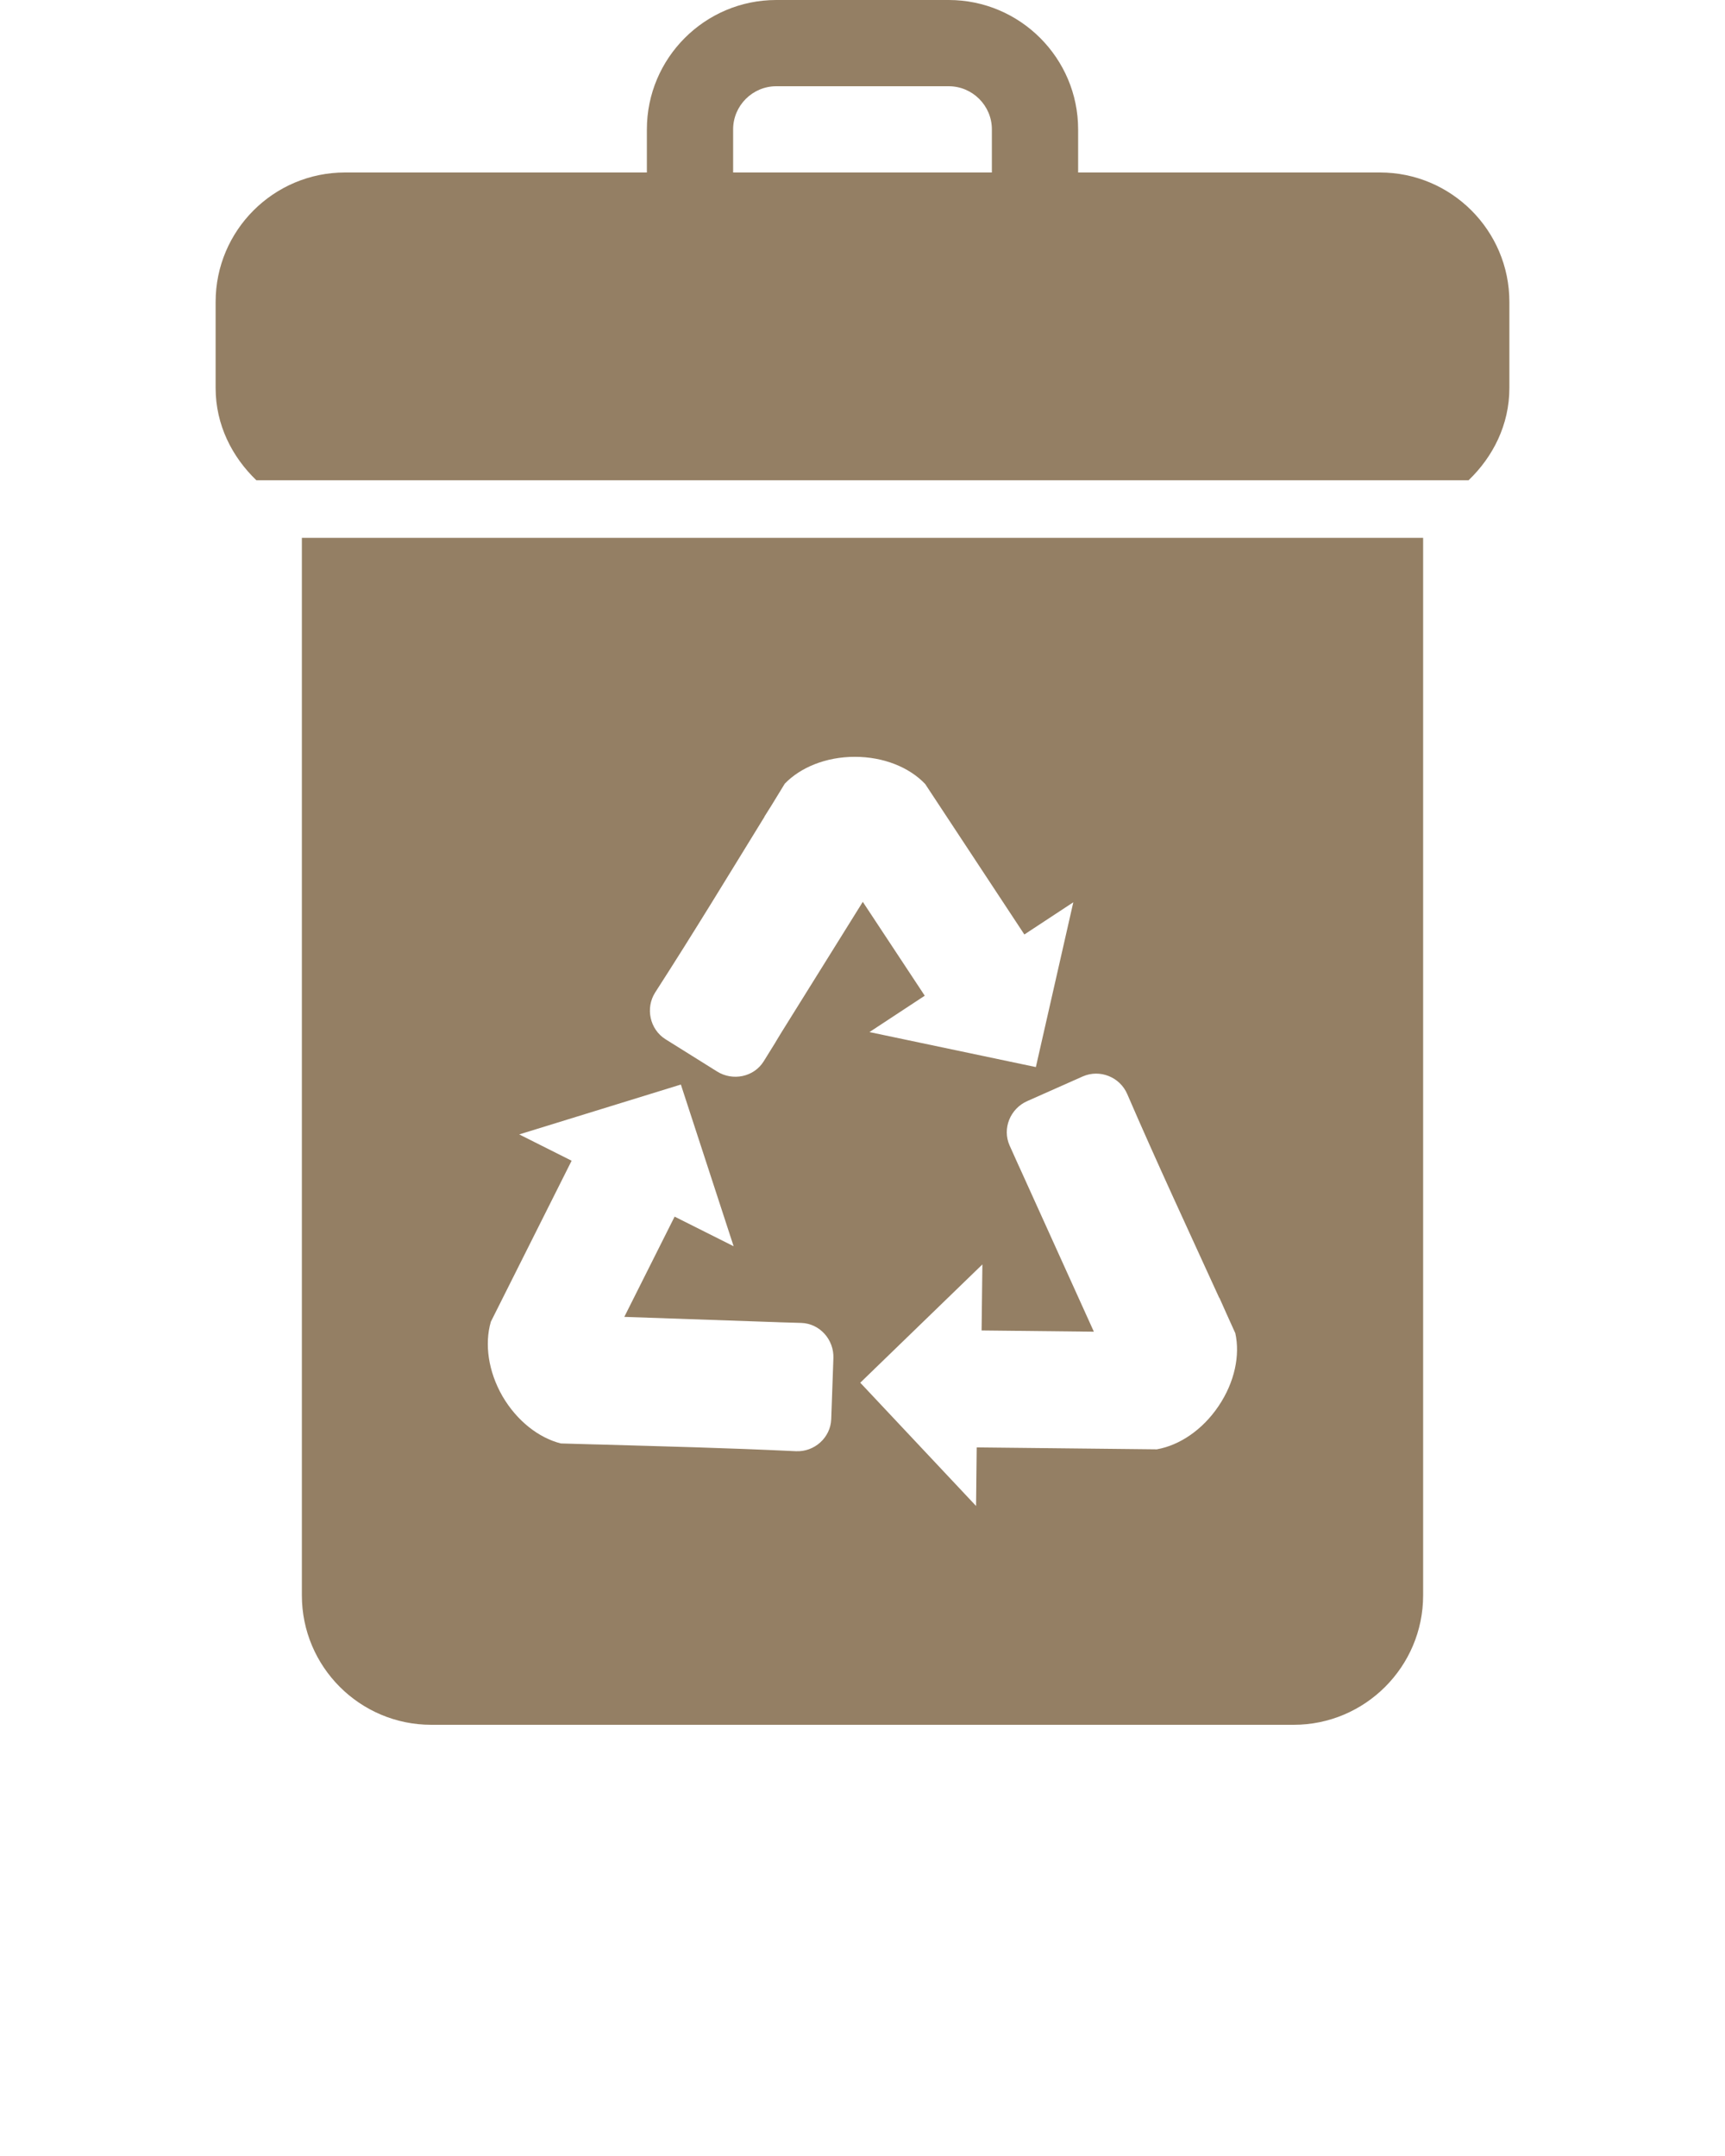 <?xml version="1.0" encoding="UTF-8" standalone="no"?>
<svg fill="#947f64"
   xmlns:dc="http://purl.org/dc/elements/1.1/"
   xmlns:cc="http://creativecommons.org/ns#"
   xmlns:rdf="http://www.w3.org/1999/02/22-rdf-syntax-ns#"
   xmlns:svg="http://www.w3.org/2000/svg"
   xmlns="http://www.w3.org/2000/svg"
   xmlns:sodipodi="http://sodipodi.sourceforge.net/DTD/sodipodi-0.dtd"
   xmlns:inkscape="http://www.inkscape.org/namespaces/inkscape"
   version="1.1"
   x="0px"
   y="0px"
   viewBox="0 0 24 30"
   enable-background="new 0 0 24 24"
   xml:space="preserve"
   id="svg2"
   inkscape:version="0.48.5 r10040"
   width="100%"
   height="100%"
   sodipodi:docname="ic_marker_recycling.svg"><defs
     id="defs18" /><sodipodi:namedview
     pagecolor="#ffffff"
     bordercolor="#666666"
     borderopacity="1"
     objecttolerance="10"
     gridtolerance="10"
     guidetolerance="10"
     inkscape:pageopacity="0"
     inkscape:pageshadow="2"
     inkscape:window-width="640"
     inkscape:window-height="480"
     id="namedview16"
     showgrid="false"
     inkscape:zoom="7.8666667"
     inkscape:cx="411.48001"
     inkscape:cy="-5.3389831"
     inkscape:window-x="0"
     inkscape:window-y="31"
     inkscape:window-maximized="0"
     inkscape:current-layer="svg2" /><g
     id="g4"><path
       d="M19.2,2.4H15V1.8C15,0.808,14.191,0,13.2,0h-2.4C9.807,0,9,0.808,9,1.8V2.4H4.8C3.807,2.4,3,3.207,3,4.2v1.2   c0,0.509,0.227,0.956,0.567,1.283h16.865C20.773,6.356,21,5.909,21,5.4V4.2C21,3.207,20.191,2.4,19.2,2.4z M13.8,2.4h-3.6V1.8   c0-0.33,0.27-0.6,0.6-0.6h2.4c0.33,0,0.6,0.27,0.6,0.6V2.4z"
       id="path6" /><g
       id="g8"><path
         d="M4.2,7.484V22.2C4.2,23.192,5.006,24,6,24h12c0.991,0,1.8-0.808,1.8-1.8V7.484H4.2z M12.004,12.549l-1.132,1.817    l-0.062,0.102l-0.024,0.041l-0.16,0.258c-0.137,0.221-0.432,0.279-0.65,0.142l-0.718-0.449c-0.218-0.138-0.281-0.434-0.142-0.651    c0.55-0.854,1.007-1.61,1.521-2.445c-0.001,0-0.002,0-0.002,0l0.1-0.159c0.061-0.101,0.12-0.197,0.184-0.301    c0.22-0.227,0.574-0.373,0.975-0.373c0.402,0,0.757,0.147,0.975,0.375h0.001l1.382,2.097l0.681-0.448l-0.521,2.293l-2.315-0.487    l0.769-0.506 M11.565,19.746c-0.009,0.258-0.234,0.46-0.493,0.447c-1.011-0.048-1.782-0.065-2.729-0.093h0.002l-0.088-0.002    c-0.146-0.004-0.296-0.008-0.454-0.013c-0.305-0.077-0.61-0.311-0.812-0.657c-0.2-0.348-0.25-0.729-0.163-1.032v-0.002    l1.125-2.243l-0.729-0.366l2.249-0.694l0.734,2.25l-0.821-0.412l-0.7,1.395l1.992,0.069l0.119,0.004l0.047,0.002l0.303,0.009    c0.26,0.008,0.459,0.234,0.448,0.494L11.565,19.746z M16.954,19.565c-0.224,0.333-0.545,0.546-0.855,0.601l-0.001,0.001    l-2.509-0.027l-0.009,0.815l-1.611-1.715l1.699-1.646l-0.011,0.919l1.562,0.017l-0.979-2.163l-0.049-0.108l-0.02-0.043    l-0.124-0.276c-0.106-0.237,0.009-0.515,0.246-0.619l0.772-0.343c0.237-0.104,0.517,0.008,0.619,0.247    c0.405,0.939,0.849,1.891,1.28,2.836c0-0.001,0.002-0.001,0.002-0.002l0.098,0.22c0.041,0.091,0.083,0.182,0.123,0.272    C17.255,18.857,17.179,19.232,16.954,19.565z"
         id="path10" /></g></g></svg>
